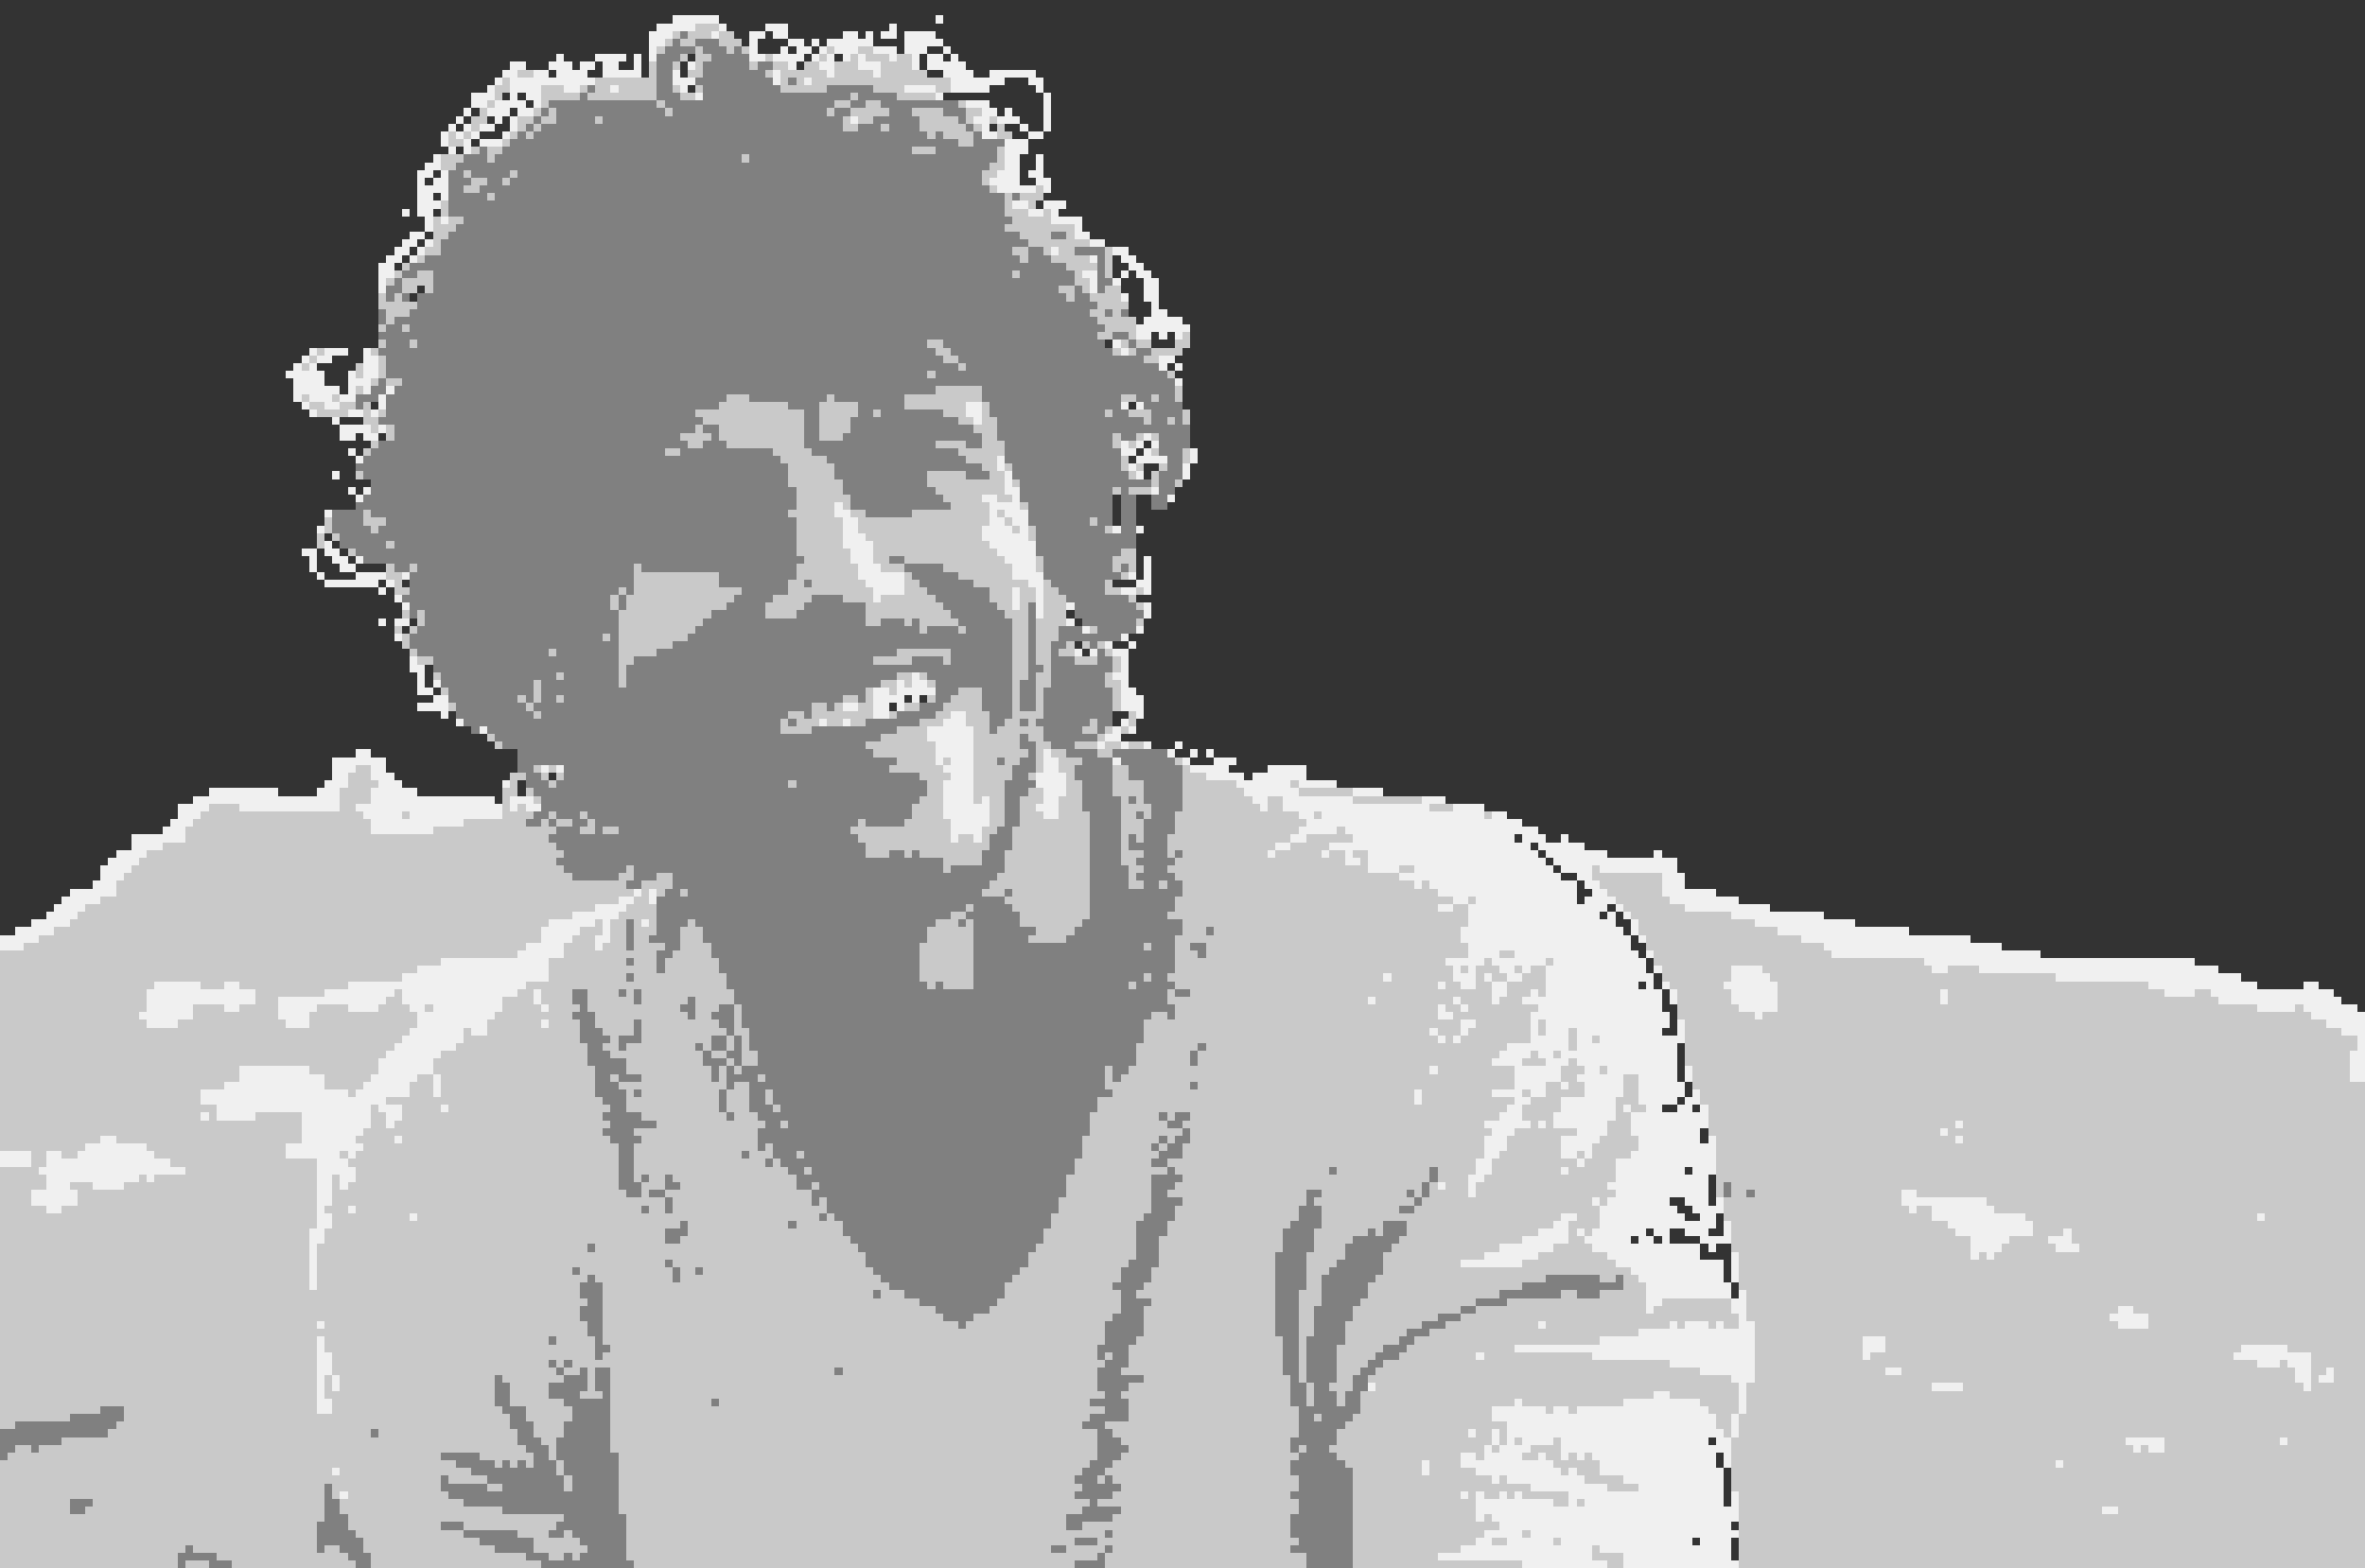 <svg xmlns="http://www.w3.org/2000/svg" width="306" height="203" viewBox="0 0 306 203">
  <rect x="0" y="0" width="306" height="203" fill="#333333" stroke="none"/>
  <g shape-rendering="crispEdges">
    <path d="M87,2.5 h6 M121,2.5 h1 M85,3.5 h5 M93,3.5 h1 M99,3.5 h3 M115,3.5 h1 M84,4.5 h3 M92,4.5 h1 M97,4.5 h2 M100,4.5 h2 M109,4.5 h2 M112,4.5 h1 M114,4.5 h2 M117,4.5 h4 M84,5.5 h2 M97,5.5 h1 M102,5.5 h2 M105,5.5 h1 M107,5.5 h6 M117,5.5 h5 M84,6.5 h1 M97,6.5 h1 M101,6.5 h1 M103,6.5 h2 M106,6.5 h1 M108,6.5 h3 M113,6.5 h3 M117,6.5 h3 M122,6.5 h1 M72,7.5 h1 M77,7.5 h4 M82,7.5 h1 M84,7.5 h1 M97,7.5 h2 M100,7.5 h4 M105,7.5 h1 M107,7.5 h1 M109,7.5 h1 M111,7.5 h1 M115,7.5 h1 M118,7.5 h1 M120,7.5 h2 M123,7.5 h1 M66,8.5 h2 M71,8.5 h3 M75,8.5 h2 M78,8.5 h2 M82,8.5 h1 M89,8.5 h1 M102,8.5 h1 M106,8.5 h2 M111,8.5 h3 M118,8.5 h1 M120,8.5 h5 M65,9.5 h2 M69,9.5 h2 M72,9.5 h4 M78,9.5 h5 M87,9.5 h1 M100,9.5 h1 M107,9.5 h1 M113,9.5 h1 M122,9.5 h4 M128,9.5 h6 M64,10.5 h1 M66,10.5 h11 M87,10.5 h3 M100,10.5 h1 M104,10.5 h1 M123,10.5 h7 M133,10.5 h2 M63,11.5 h1 M66,11.5 h4 M73,11.5 h2 M79,11.5 h1 M88,11.5 h1 M117,11.5 h4 M123,11.5 h5 M134,11.5 h1 M61,12.5 h3 M66,12.5 h1 M68,12.5 h2 M90,12.5 h1 M121,12.5 h1 M135,12.5 h1 M61,13.5 h2 M64,13.5 h4 M69,13.5 h1 M125,13.5 h3 M135,13.5 h1 M60,14.5 h1 M63,14.5 h3 M67,14.5 h2 M127,14.5 h2 M130,14.5 h1 M135,14.5 h1 M59,15.5 h1 M64,15.5 h1 M66,15.5 h1 M110,15.5 h1 M126,15.5 h2 M129,15.5 h3 M135,15.5 h1 M58,16.5 h1 M60,16.5 h1 M62,16.5 h2 M66,16.5 h1 M127,16.5 h1 M132,16.5 h1 M135,16.5 h1 M57,17.5 h1 M59,17.5 h1 M61,17.5 h1 M65,17.5 h1 M127,17.5 h2 M133,17.5 h2 M57,18.5 h1 M60,18.5 h1 M62,18.5 h3 M130,18.5 h3 M58,19.5 h1 M60,19.5 h1 M130,19.5 h3 M56,20.5 h1 M130,20.5 h2 M134,20.5 h1 M55,21.5 h2 M130,21.5 h2 M134,21.5 h1 M54,22.5 h2 M57,22.5 h1 M129,22.5 h3 M133,22.5 h2 M54,23.5 h1 M56,23.5 h2 M128,23.5 h4 M134,23.5 h2 M54,24.5 h4 M129,24.5 h5 M135,24.5 h1 M54,25.5 h2 M57,25.5 h1 M54,26.5 h3 M131,26.5 h2 M135,26.5 h3 M52,27.5 h1 M54,27.5 h2 M133,27.5 h2 M136,27.5 h1 M55,28.5 h1 M57,28.5 h1 M136,28.5 h4 M55,29.5 h1 M139,29.5 h1 M53,30.5 h2 M139,30.5 h2 M52,31.5 h2 M55,31.5 h1 M141,31.5 h2 M51,32.5 h2 M54,32.5 h1 M136,32.5 h1 M144,32.5 h2 M50,33.5 h2 M53,33.5 h1 M141,33.5 h1 M145,33.5 h2 M49,34.5 h2 M146,34.5 h2 M49,35.5 h2 M140,35.5 h2 M145,35.5 h1 M147,35.5 h2 M49,36.5 h1 M141,36.5 h1 M144,36.5 h1 M148,36.5 h2 M49,37.5 h1 M141,37.5 h1 M148,37.5 h2 M145,38.5 h1 M148,38.5 h2 M149,39.5 h1 M149,40.5 h2 M148,41.5 h5 M147,42.5 h7 M147,43.5 h2 M150,43.5 h1 M152,43.5 h1 M144,44.5 h1 M40,45.5 h1 M42,45.5 h3 M47,45.5 h1 M145,45.5 h1 M39,46.5 h1 M41,46.5 h2 M47,46.5 h2 M150,46.5 h2 M38,47.5 h1 M40,47.5 h1 M47,47.5 h2 M150,47.5 h1 M152,47.5 h1 M37,48.5 h5 M45,48.5 h1 M47,48.5 h2 M38,49.5 h4 M45,49.5 h3 M152,49.5 h1 M38,50.5 h6 M45,50.5 h1 M47,50.5 h1 M50,50.5 h1 M38,51.5 h1 M40,51.5 h3 M44,51.5 h2 M49,51.5 h1 M39,52.5 h1 M42,52.5 h2 M49,52.5 h1 M125,52.5 h2 M145,52.5 h1 M147,52.5 h1 M40,53.5 h1 M45,53.5 h2 M48,53.5 h1 M125,53.5 h2 M43,54.5 h1 M126,54.5 h1 M44,55.5 h4 M49,55.5 h1 M44,56.5 h2 M47,56.5 h2 M148,56.5 h1 M145,57.5 h1 M147,57.5 h1 M149,57.5 h1 M45,58.5 h1 M145,58.5 h2 M148,58.5 h1 M154,58.5 h1 M46,59.5 h1 M129,59.5 h1 M147,59.5 h4 M154,59.5 h1 M129,60.5 h1 M146,60.5 h1 M153,60.5 h1 M43,61.5 h1 M130,61.5 h1 M147,61.5 h1 M153,61.5 h1 M130,62.5 h1 M45,63.5 h1 M47,63.5 h1 M130,63.5 h2 M149,63.5 h1 M46,64.5 h1 M127,64.5 h2 M131,64.5 h1 M151,64.5 h1 M108,65.5 h1 M128,65.5 h4 M42,66.5 h1 M108,66.5 h2 M128,66.5 h1 M130,66.5 h3 M109,67.5 h2 M128,67.5 h2 M131,67.5 h2 M41,68.5 h1 M109,68.5 h2 M127,68.5 h4 M132,68.5 h1 M144,68.5 h1 M147,68.5 h1 M109,69.5 h3 M127,69.5 h6 M42,70.5 h1 M109,70.5 h4 M128,70.5 h6 M39,71.5 h2 M42,71.5 h2 M110,71.5 h3 M129,71.5 h5 M40,72.5 h1 M43,72.5 h2 M46,72.5 h1 M110,72.5 h3 M130,72.5 h4 M148,72.5 h1 M40,73.5 h1 M44,73.5 h2 M111,73.5 h3 M131,73.5 h3 M148,73.5 h1 M41,74.5 h1 M46,74.5 h4 M52,74.5 h1 M111,74.5 h6 M131,74.5 h4 M146,74.5 h1 M148,74.5 h1 M42,75.5 h7 M50,75.5 h1 M112,75.5 h5 M133,75.5 h2 M147,75.5 h2 M49,76.5 h1 M113,76.5 h4 M131,76.5 h1 M134,76.5 h1 M145,76.5 h2 M148,76.5 h1 M51,77.5 h1 M113,77.5 h1 M131,77.5 h1 M134,77.5 h1 M52,78.5 h1 M131,78.5 h1 M134,78.5 h1 M138,78.5 h1 M148,78.5 h1 M134,79.5 h1 M148,79.5 h1 M49,80.5 h1 M51,80.5 h2 M138,80.5 h1 M140,81.5 h1 M147,81.5 h1 M51,82.5 h1 M145,82.5 h1 M143,83.5 h1 M146,83.5 h1 M139,84.5 h1 M141,84.5 h1 M144,84.5 h2 M53,85.5 h1 M145,85.5 h1 M53,86.5 h2 M145,86.5 h1 M54,87.5 h1 M118,87.5 h1 M144,87.5 h2 M54,88.5 h1 M56,88.5 h1 M116,88.5 h1 M118,88.5 h2 M145,88.5 h1 M54,89.5 h2 M113,89.5 h2 M116,89.5 h5 M145,89.5 h2 M56,90.5 h2 M113,90.5 h4 M118,90.5 h1 M145,90.5 h3 M54,91.5 h4 M109,91.5 h2 M113,91.5 h2 M116,91.5 h1 M145,91.5 h3 M57,92.5 h1 M113,92.5 h2 M123,92.5 h2 M147,92.5 h1 M59,93.5 h1 M106,93.5 h1 M109,93.5 h1 M122,93.5 h3 M145,93.5 h1 M62,94.5 h1 M120,94.5 h6 M144,94.5 h1 M146,94.5 h1 M120,95.5 h6 M143,95.5 h2 M121,96.5 h5 M142,96.5 h1 M145,96.5 h1 M148,96.5 h1 M152,96.5 h1 M46,97.5 h2 M121,97.5 h5 M135,97.5 h1 M151,97.5 h1 M154,97.5 h1 M156,97.5 h1 M43,98.5 h7 M121,98.5 h1 M123,98.5 h3 M135,98.5 h2 M144,98.5 h1 M153,98.5 h1 M157,98.5 h3 M43,99.5 h3 M48,99.5 h2 M70,99.5 h1 M72,99.5 h1 M122,99.5 h4 M135,99.5 h2 M154,99.5 h5 M164,99.5 h5 M43,100.5 h2 M48,100.5 h3 M123,100.5 h3 M134,100.5 h4 M156,100.5 h5 M162,100.5 h7 M42,101.5 h3 M49,101.5 h3 M65,101.5 h1 M122,101.5 h4 M134,101.5 h4 M160,101.5 h7 M168,101.5 h5 M27,102.5 h9 M41,102.5 h3 M48,102.5 h6 M122,102.5 h4 M135,102.5 h3 M161,102.5 h7 M175,102.5 h4 M25,103.5 h19 M48,103.5 h16 M66,103.5 h3 M122,103.5 h4 M127,103.5 h1 M135,103.5 h2 M162,103.5 h2 M166,103.5 h9 M184,103.5 h3 M23,104.5 h4 M31,104.5 h13 M46,104.5 h19 M66,104.5 h1 M68,104.5 h2 M122,104.5 h6 M134,104.5 h3 M163,104.5 h1 M166,104.5 h19 M188,104.5 h4 M23,105.5 h3 M47,105.5 h5 M53,105.5 h12 M122,105.5 h6 M135,105.5 h2 M168,105.5 h2 M171,105.5 h21 M193,105.5 h2 M22,106.5 h3 M48,106.5 h12 M123,106.5 h5 M169,106.5 h28 M21,107.5 h3 M48,107.5 h8 M123,107.5 h4 M168,107.5 h5 M174,107.5 h25 M17,108.5 h7 M123,108.5 h1 M126,108.5 h1 M167,108.5 h2 M175,108.5 h21 M197,108.5 h3 M202,108.5 h1 M17,109.5 h4 M165,109.5 h2 M172,109.5 h26 M199,109.5 h6 M15,110.5 h4 M164,110.5 h1 M171,110.5 h1 M174,110.5 h1 M177,110.5 h22 M200,110.5 h8 M214,110.5 h1 M14,111.5 h4 M174,111.5 h2 M177,111.5 h23 M201,111.5 h16 M13,112.5 h4 M177,112.5 h4 M183,112.5 h18 M202,112.5 h4 M207,112.5 h10 M13,113.5 h3 M181,113.5 h21 M204,113.5 h2 M215,113.5 h3 M12,114.5 h3 M183,114.5 h1 M185,114.5 h19 M205,114.5 h2 M215,114.5 h3 M9,115.5 h6 M82,115.5 h1 M84,115.5 h1 M186,115.5 h18 M206,115.5 h2 M215,115.5 h7 M8,116.5 h5 M80,116.5 h2 M84,116.5 h1 M188,116.5 h2 M191,116.5 h13 M205,116.5 h4 M216,116.5 h9 M7,117.5 h4 M77,117.5 h4 M186,117.5 h2 M190,117.5 h18 M209,117.5 h1 M218,117.5 h11 M6,118.5 h4 M74,118.5 h6 M190,118.5 h17 M208,118.5 h1 M210,118.5 h1 M224,118.5 h12 M4,119.5 h5 M71,119.5 h6 M78,119.5 h1 M83,119.5 h1 M190,119.5 h19 M211,119.5 h1 M227,119.5 h13 M2,120.5 h5 M70,120.5 h5 M78,120.5 h1 M189,120.5 h21 M211,120.5 h1 M230,120.5 h17 M0,121.5 h5 M70,121.5 h4 M77,121.5 h2 M189,121.5 h22 M212,121.5 h1 M233,121.5 h22 M0,122.5 h3 M68,122.5 h5 M77,122.5 h1 M190,122.5 h21 M236,122.5 h23 M67,123.5 h6 M190,123.5 h4 M196,123.5 h16 M213,123.5 h1 M237,123.5 h27 M57,124.5 h14 M187,124.5 h5 M193,124.5 h7 M201,124.5 h12 M249,124.5 h35 M54,125.5 h17 M188,125.5 h1 M190,125.5 h1 M194,125.5 h2 M197,125.5 h1 M200,125.5 h13 M214,125.5 h1 M224,125.5 h4 M250,125.5 h2 M256,125.5 h31 M52,126.5 h19 M179,126.5 h1 M188,126.5 h3 M192,126.5 h1 M195,126.5 h2 M200,126.5 h14 M224,126.5 h5 M266,126.5 h24 M20,127.5 h6 M29,127.5 h2 M45,127.5 h23 M186,127.5 h1 M189,127.5 h2 M193,127.5 h2 M200,127.5 h12 M213,127.5 h1 M215,127.5 h1 M223,127.5 h7 M278,127.5 h14 M298,127.5 h2 M19,128.5 h14 M42,128.5 h9 M52,128.5 h15 M69,128.5 h1 M193,128.5 h2 M198,128.5 h1 M200,128.5 h15 M216,128.5 h1 M224,128.5 h6 M251,128.5 h1 M280,128.5 h4 M286,128.5 h16 M19,129.5 h14 M36,129.5 h14 M52,129.5 h13 M69,129.5 h1 M177,129.5 h1 M188,129.5 h1 M193,129.5 h1 M197,129.5 h18 M216,129.5 h1 M224,129.5 h6 M251,129.5 h1 M287,129.5 h16 M19,130.5 h6 M29,130.5 h2 M36,130.5 h5 M45,130.5 h4 M53,130.5 h2 M56,130.5 h9 M70,130.5 h1 M186,130.5 h1 M189,130.5 h1 M199,130.5 h16 M225,130.5 h5 M292,130.5 h5 M298,130.5 h7 M18,131.5 h7 M36,131.5 h4 M54,131.5 h10 M186,131.5 h2 M198,131.5 h18 M227,131.5 h1 M299,131.5 h7 M19,132.5 h4 M37,132.5 h3 M54,132.5 h9 M70,132.5 h1 M189,132.5 h2 M198,132.5 h1 M200,132.5 h16 M217,132.5 h1 M301,132.5 h5 M53,133.5 h7 M61,133.5 h2 M185,133.5 h1 M189,133.5 h1 M198,133.5 h1 M200,133.5 h3 M204,133.5 h11 M217,133.5 h1 M303,133.5 h3 M52,134.5 h8 M186,134.5 h1 M188,134.5 h1 M198,134.5 h5 M204,134.5 h2 M207,134.5 h11 M305,134.5 h1 M51,135.5 h8 M195,135.5 h8 M204,135.5 h13 M305,135.5 h1 M50,136.5 h7 M194,136.5 h4 M199,136.5 h2 M202,136.5 h15 M304,136.5 h2 M49,137.5 h7 M193,137.5 h4 M200,137.5 h3 M204,137.5 h13 M304,137.5 h2 M31,138.5 h9 M49,138.5 h7 M185,138.5 h1 M196,138.5 h6 M205,138.5 h2 M208,138.5 h9 M218,138.5 h1 M304,138.5 h2 M31,139.5 h11 M48,139.5 h6 M56,139.5 h1 M196,139.5 h6 M204,139.5 h6 M212,139.5 h5 M218,139.5 h1 M304,139.5 h2 M29,140.5 h13 M47,140.5 h6 M56,140.5 h1 M196,140.5 h4 M202,140.5 h1 M205,140.5 h5 M212,140.5 h6 M26,141.5 h19 M46,141.5 h7 M56,141.5 h1 M183,141.5 h1 M193,141.5 h4 M198,141.5 h2 M205,141.5 h5 M212,141.5 h6 M219,141.5 h1 M26,142.5 h24 M183,142.5 h1 M196,142.5 h2 M202,142.5 h7 M212,142.5 h5 M218,142.5 h2 M28,143.5 h20 M49,143.5 h3 M57,143.5 h1 M195,143.5 h2 M202,143.5 h7 M210,143.5 h1 M213,143.5 h2 M217,143.5 h2 M220,143.5 h1 M26,144.5 h1 M28,144.5 h5 M39,144.5 h9 M50,144.5 h2 M194,144.5 h3 M201,144.5 h8 M211,144.5 h10 M39,145.5 h9 M50,145.5 h1 M192,145.5 h6 M199,145.5 h1 M201,145.5 h7 M211,145.5 h10 M253,145.5 h1 M39,146.5 h8 M193,146.5 h3 M204,146.5 h4 M211,146.5 h9 M251,146.5 h1 M13,147.5 h2 M39,147.5 h7 M51,147.5 h1 M192,147.5 h3 M202,147.5 h5 M212,147.5 h8 M221,147.5 h1 M253,147.5 h1 M11,148.5 h8 M37,148.5 h10 M192,148.5 h3 M202,148.5 h4 M212,148.5 h10 M0,149.5 h4 M6,149.5 h2 M10,149.5 h10 M37,149.5 h7 M45,149.5 h1 M192,149.5 h2 M202,149.5 h2 M205,149.5 h1 M211,149.5 h11 M0,150.5 h4 M6,150.5 h16 M41,150.5 h4 M191,150.5 h2 M204,150.5 h1 M209,150.5 h13 M5,151.5 h19 M41,151.5 h5 M191,151.5 h2 M202,151.5 h1 M209,151.5 h9 M219,151.5 h3 M6,152.5 h12 M19,152.5 h1 M41,152.5 h2 M44,152.5 h2 M190,152.5 h2 M209,152.5 h12 M6,153.5 h3 M12,153.5 h4 M41,153.5 h2 M44,153.5 h1 M186,153.5 h1 M190,153.5 h1 M208,153.5 h13 M4,154.5 h6 M41,154.5 h2 M190,154.5 h1 M209,154.5 h12 M246,154.5 h2 M4,155.5 h6 M41,155.5 h2 M206,155.5 h1 M208,155.5 h8 M218,155.5 h3 M222,155.5 h1 M246,155.5 h11 M6,156.5 h2 M41,156.5 h1 M45,156.5 h1 M207,156.5 h10 M219,156.5 h4 M247,156.5 h1 M250,156.5 h8 M41,157.5 h2 M53,157.5 h1 M202,157.5 h2 M207,157.5 h11 M220,157.5 h2 M250,157.5 h12 M292,157.5 h1 M41,158.5 h2 M201,158.5 h2 M207,158.5 h15 M223,158.5 h1 M252,158.5 h11 M40,159.5 h2 M199,159.5 h4 M204,159.5 h1 M206,159.5 h7 M214,159.5 h2 M218,159.5 h3 M223,159.5 h1 M253,159.5 h10 M267,159.5 h1 M40,160.5 h2 M197,160.5 h6 M205,160.5 h6 M212,160.5 h2 M215,160.5 h1 M220,160.5 h4 M255,160.5 h5 M265,160.5 h3 M40,161.5 h1 M194,161.5 h7 M206,161.5 h14 M221,161.5 h1 M255,161.5 h4 M266,161.5 h3 M40,162.5 h1 M192,162.5 h7 M208,162.5 h12 M224,162.5 h1 M255,162.5 h1 M257,162.5 h1 M40,163.5 h1 M189,163.5 h8 M209,163.5 h14 M224,163.5 h1 M40,164.5 h1 M211,164.5 h12 M224,164.5 h1 M40,165.5 h1 M212,165.5 h11 M224,165.5 h1 M40,166.5 h1 M213,166.5 h11 M213,167.5 h11 M225,167.5 h1 M213,168.5 h2 M224,168.5 h2 M213,169.5 h1 M224,169.5 h2 M274,169.5 h2 M225,170.5 h1 M273,170.5 h5 M41,171.5 h1 M199,171.5 h1 M216,171.5 h1 M218,171.5 h3 M222,171.5 h1 M225,171.5 h2 M274,171.5 h4 M212,172.5 h15 M41,173.5 h1 M207,173.5 h20 M241,173.5 h3 M41,174.5 h1 M196,174.5 h31 M241,174.5 h3 M290,174.5 h6 M41,175.5 h2 M191,175.5 h1 M206,175.5 h21 M241,175.5 h1 M289,175.5 h10 M41,176.5 h2 M216,176.5 h11 M292,176.5 h3 M296,176.5 h3 M41,177.5 h2 M220,177.5 h7 M244,177.5 h2 M297,177.5 h2 M301,177.5 h1 M41,178.5 h1 M43,178.5 h1 M224,178.5 h3 M297,178.5 h2 M300,178.5 h2 M41,179.5 h1 M43,179.5 h1 M177,179.5 h1 M225,179.5 h1 M250,179.5 h4 M298,179.5 h1 M41,180.5 h1 M214,180.5 h2 M225,180.5 h1 M41,181.5 h2 M196,181.5 h1 M210,181.5 h10 M225,181.5 h1 M41,182.5 h2 M193,182.5 h7 M201,182.5 h2 M204,182.5 h17 M225,182.5 h1 M193,183.5 h29 M224,183.5 h1 M195,184.5 h27 M224,184.5 h1 M190,185.5 h1 M193,185.5 h1 M195,185.5 h28 M224,185.5 h1 M193,186.5 h1 M195,186.5 h1 M197,186.5 h4 M202,186.5 h19 M222,186.5 h2 M275,186.5 h5 M295,186.5 h1 M192,187.5 h1 M194,187.5 h4 M202,187.5 h22 M276,187.5 h1 M278,187.5 h2 M189,188.5 h2 M192,188.5 h5 M199,188.5 h1 M202,188.5 h1 M204,188.5 h1 M206,188.5 h16 M223,188.5 h1 M184,189.5 h1 M189,189.5 h12 M207,189.5 h15 M223,189.5 h1 M266,189.5 h1 M43,190.5 h1 M184,190.5 h1 M191,190.5 h11 M203,190.5 h1 M207,190.5 h16 M193,191.5 h1 M195,191.5 h10 M210,191.5 h13 M198,192.5 h10 M212,192.5 h11 M44,193.5 h1 M189,193.5 h1 M191,193.5 h1 M194,193.5 h1 M196,193.5 h1 M203,193.5 h20 M224,193.5 h1 M191,194.5 h10 M203,194.5 h1 M205,194.5 h18 M224,194.5 h1 M191,195.5 h34 M272,195.5 h2 M191,196.5 h1 M193,196.5 h32 M194,197.5 h30 M192,198.5 h5 M198,198.5 h27 M191,199.5 h2 M195,199.5 h6 M202,199.5 h17 M220,199.5 h4 M189,200.5 h17 M207,200.5 h17 M186,201.5 h20 M210,201.5 h14 M197,202.5 h11 M210,202.5 h15" stroke="#f0f0f0" stroke-width="1" />
    <path d="M90,3.5 h3 M87,4.5 h1 M89,4.5 h3 M93,4.5 h2 M86,5.5 h1 M88,5.5 h2 M93,5.5 h3 M85,6.5 h1 M90,6.5 h1 M94,6.5 h1 M96,6.5 h1 M107,6.5 h1 M111,6.5 h2 M88,7.5 h1 M90,7.5 h2 M99,7.5 h1 M106,7.5 h1 M110,7.5 h1 M112,7.5 h3 M116,7.5 h2 M84,8.5 h1 M87,8.5 h1 M90,8.5 h1 M97,8.5 h1 M100,8.5 h2 M104,8.5 h2 M108,8.5 h3 M114,8.5 h4 M67,9.5 h2 M84,9.5 h1 M89,9.5 h2 M99,9.5 h1 M101,9.5 h6 M108,9.5 h5 M114,9.5 h6 M65,10.5 h1 M77,10.5 h8 M101,10.5 h1 M103,10.5 h1 M105,10.5 h18 M64,11.5 h2 M70,11.5 h3 M75,11.5 h1 M77,11.5 h2 M80,11.5 h5 M87,11.5 h1 M90,11.5 h1 M101,11.5 h6 M113,11.5 h4 M121,11.5 h2 M64,12.5 h1 M70,12.5 h5 M76,12.5 h9 M88,12.5 h2 M110,12.5 h1 M116,12.5 h5 M63,13.5 h1 M70,13.5 h1 M85,13.5 h1 M108,13.5 h2 M112,13.5 h2 M124,13.5 h1 M62,14.5 h1 M69,14.5 h1 M71,14.5 h1 M86,14.5 h1 M107,14.5 h1 M110,14.5 h5 M118,14.5 h4 M125,14.5 h2 M61,15.5 h2 M67,15.5 h2 M70,15.5 h2 M77,15.5 h1 M109,15.5 h1 M111,15.5 h2 M119,15.5 h5 M125,15.5 h1 M128,15.5 h1 M61,16.5 h1 M67,16.5 h1 M69,16.5 h1 M109,16.5 h2 M114,16.5 h1 M119,16.5 h6 M126,16.5 h1 M129,16.5 h1 M58,17.5 h1 M60,17.5 h1 M66,17.5 h1 M68,17.5 h1 M120,17.5 h1 M122,17.5 h4 M129,17.5 h2 M58,18.5 h2 M65,18.5 h1 M124,18.5 h2 M61,19.5 h1 M63,19.5 h2 M118,19.5 h3 M129,19.5 h1 M57,20.5 h3 M63,20.5 h1 M96,20.5 h1 M129,20.5 h1 M57,21.5 h2 M128,21.5 h2 M60,22.5 h1 M66,22.5 h1 M127,22.5 h2 M61,23.5 h2 M65,23.5 h1 M127,23.5 h1 M60,24.5 h2 M128,24.5 h1 M134,24.5 h1 M63,25.5 h1 M130,25.5 h1 M132,25.5 h3 M57,26.5 h1 M130,26.5 h1 M133,26.5 h1 M57,27.5 h1 M130,27.5 h3 M135,27.5 h1 M56,28.5 h1 M58,28.5 h2 M131,28.5 h5 M56,29.5 h3 M130,29.5 h9 M56,30.5 h2 M132,30.5 h4 M138,30.5 h1 M56,31.5 h1 M133,31.5 h8 M55,32.5 h2 M131,32.5 h2 M135,32.5 h1 M137,32.5 h2 M143,32.5 h1 M54,33.5 h1 M132,33.5 h1 M136,33.5 h5 M143,33.5 h1 M52,34.5 h1 M138,34.5 h4 M143,34.5 h1 M51,35.5 h1 M54,35.5 h2 M131,35.5 h1 M139,35.5 h1 M143,35.5 h1 M50,36.5 h1 M52,36.5 h4 M139,36.5 h2 M52,37.5 h2 M55,37.5 h1 M137,37.5 h2 M140,37.5 h1 M143,37.5 h2 M49,38.5 h1 M51,38.5 h1 M138,38.5 h1 M141,38.5 h4 M49,39.5 h5 M142,39.5 h4 M50,40.5 h3 M141,40.5 h2 M144,40.5 h1 M50,41.5 h1 M142,41.5 h5 M49,42.5 h1 M52,42.5 h1 M143,42.5 h4 M142,43.5 h2 M146,43.5 h1 M153,43.5 h1 M49,44.5 h1 M53,44.5 h1 M120,44.5 h2 M145,44.5 h1 M147,44.5 h2 M152,44.5 h2 M41,45.5 h1 M48,45.5 h1 M121,45.5 h2 M144,45.5 h1 M146,45.5 h1 M149,45.5 h4 M40,46.5 h1 M49,46.5 h1 M122,46.5 h2 M148,46.5 h2 M39,47.5 h1 M46,47.5 h1 M49,47.5 h1 M124,47.5 h1 M46,48.5 h1 M49,48.5 h1 M120,48.5 h1 M151,48.5 h1 M48,49.5 h1 M50,49.5 h2 M46,50.5 h1 M121,50.5 h6 M152,50.5 h1 M39,51.5 h1 M43,51.5 h1 M94,51.5 h3 M107,51.5 h1 M117,51.5 h10 M145,51.5 h2 M149,51.5 h1 M152,51.5 h1 M40,52.5 h2 M44,52.5 h2 M47,52.5 h1 M93,52.5 h9 M106,52.5 h5 M117,52.5 h8 M127,52.5 h1 M41,53.5 h4 M47,53.5 h1 M49,53.5 h1 M90,53.5 h14 M106,53.5 h5 M113,53.5 h1 M122,53.5 h3 M127,53.5 h1 M143,53.5 h1 M146,53.5 h3 M153,53.5 h1 M47,54.5 h2 M91,54.5 h13 M106,54.5 h4 M124,54.5 h2 M127,54.5 h2 M148,54.5 h1 M151,54.5 h1 M153,54.5 h1 M48,55.5 h1 M50,55.5 h1 M90,55.5 h1 M93,55.5 h11 M106,55.5 h4 M126,55.5 h3 M50,56.5 h1 M88,56.5 h4 M93,56.5 h11 M106,56.5 h3 M127,56.5 h2 M144,56.5 h1 M147,56.5 h1 M149,56.5 h1 M48,57.5 h1 M89,57.5 h2 M94,57.5 h10 M121,57.5 h4 M127,57.5 h3 M144,57.5 h1 M146,57.5 h1 M47,58.5 h1 M86,58.5 h2 M100,58.5 h5 M124,58.5 h6 M149,58.5 h1 M153,58.5 h1 M101,59.5 h6 M125,59.5 h4 M145,59.5 h1 M153,59.5 h1 M102,60.5 h6 M127,60.5 h2 M130,60.5 h1 M145,60.5 h1 M147,60.5 h1 M150,60.5 h1 M46,61.5 h1 M102,61.5 h6 M120,61.5 h5 M128,61.5 h2 M146,61.5 h1 M149,61.5 h1 M102,62.5 h7 M120,62.5 h10 M131,62.5 h1 M149,62.5 h1 M152,62.5 h1 M103,63.5 h6 M121,63.5 h9 M144,63.5 h1 M146,63.5 h3 M103,64.5 h7 M122,64.5 h5 M129,64.5 h2 M103,65.5 h5 M109,65.5 h1 M123,65.5 h5 M132,65.5 h1 M47,66.5 h1 M102,66.5 h6 M110,66.5 h2 M118,66.5 h10 M129,66.5 h1 M42,67.5 h1 M47,67.5 h3 M103,67.5 h6 M111,67.5 h17 M130,67.5 h1 M141,67.5 h1 M42,68.5 h1 M48,68.5 h1 M103,68.5 h6 M111,68.5 h16 M131,68.5 h1 M133,68.5 h1 M143,68.5 h1 M41,69.5 h1 M43,69.5 h1 M103,69.5 h6 M112,69.5 h15 M133,69.5 h1 M41,70.5 h1 M50,70.5 h1 M103,70.5 h6 M113,70.5 h15 M45,71.5 h1 M103,71.5 h7 M113,71.5 h16 M145,71.5 h2 M104,72.5 h6 M113,72.5 h2 M117,72.5 h13 M134,72.5 h1 M144,72.5 h3 M50,73.5 h1 M53,73.5 h1 M82,73.5 h1 M103,73.5 h8 M114,73.5 h3 M122,73.5 h9 M134,73.5 h1 M144,73.5 h1 M146,73.5 h1 M50,74.5 h2 M82,74.5 h11 M103,74.5 h8 M117,74.5 h1 M124,74.5 h7 M145,74.5 h1 M51,75.5 h1 M82,75.5 h11 M102,75.5 h2 M105,75.5 h7 M117,75.5 h2 M126,75.5 h7 M135,75.5 h1 M143,75.5 h1 M51,76.5 h2 M80,76.5 h1 M82,76.5 h14 M102,76.5 h11 M117,76.5 h3 M128,76.5 h3 M132,76.5 h2 M135,76.5 h2 M143,76.5 h2 M147,76.5 h1 M79,77.5 h1 M81,77.5 h14 M100,77.5 h5 M109,77.5 h4 M114,77.5 h7 M128,77.5 h3 M132,77.5 h2 M135,77.5 h3 M146,77.5 h1 M79,78.5 h1 M81,78.5 h13 M99,78.5 h5 M112,78.5 h10 M129,78.5 h2 M132,78.5 h1 M135,78.5 h3 M147,78.5 h1 M52,79.5 h1 M54,79.5 h1 M80,79.5 h12 M99,79.5 h4 M112,79.5 h11 M130,79.5 h3 M135,79.5 h3 M54,80.5 h1 M80,80.5 h11 M112,80.5 h2 M117,80.5 h1 M119,80.5 h5 M131,80.5 h2 M134,80.5 h4 M147,80.5 h1 M51,81.5 h1 M53,81.5 h1 M80,81.5 h10 M119,81.5 h1 M124,81.5 h1 M131,81.5 h2 M134,81.5 h3 M141,81.5 h1 M52,82.5 h1 M78,82.5 h1 M80,82.5 h9 M131,82.5 h2 M134,82.5 h3 M52,83.5 h1 M80,83.5 h7 M131,83.5 h2 M134,83.5 h2 M138,83.5 h1 M140,83.5 h1 M142,83.5 h1 M53,84.5 h1 M71,84.5 h1 M80,84.5 h5 M116,84.5 h7 M131,84.5 h2 M134,84.5 h2 M137,84.5 h2 M143,84.5 h1 M54,85.5 h2 M80,85.5 h2 M113,85.5 h5 M122,85.5 h1 M131,85.5 h2 M134,85.5 h2 M139,85.5 h3 M144,85.5 h1 M80,86.5 h1 M131,86.5 h2 M135,86.5 h1 M144,86.5 h1 M56,87.5 h1 M72,87.5 h1 M80,87.5 h1 M116,87.5 h2 M119,87.5 h1 M131,87.5 h2 M134,87.5 h2 M143,87.5 h1 M69,88.5 h1 M80,88.5 h1 M114,88.5 h2 M117,88.5 h1 M120,88.5 h1 M131,88.5 h1 M134,88.5 h2 M143,88.5 h2 M57,89.5 h1 M69,89.5 h1 M112,89.5 h1 M115,89.5 h1 M124,89.5 h3 M131,89.5 h1 M134,89.5 h1 M144,89.5 h1 M67,90.5 h1 M69,90.5 h1 M72,90.5 h1 M109,90.5 h2 M112,90.5 h1 M120,90.5 h1 M123,90.5 h4 M131,90.5 h1 M134,90.5 h1 M144,90.5 h1 M58,91.5 h1 M68,91.5 h1 M105,91.5 h2 M108,91.5 h1 M111,91.5 h2 M117,91.5 h2 M122,91.5 h5 M131,91.5 h1 M134,91.5 h1 M144,91.5 h1 M69,92.5 h1 M102,92.5 h2 M105,92.5 h8 M115,92.5 h1 M121,92.5 h2 M125,92.5 h3 M131,92.5 h4 M146,92.5 h1 M101,93.5 h1 M103,93.5 h3 M107,93.5 h2 M110,93.5 h2 M119,93.5 h3 M125,93.5 h3 M130,93.5 h2 M133,93.5 h1 M141,93.5 h1 M146,93.5 h1 M101,94.5 h4 M116,94.5 h4 M126,94.5 h2 M129,94.5 h6 M140,94.5 h2 M143,94.5 h1 M145,94.5 h1 M63,95.5 h1 M114,95.5 h6 M126,95.5 h6 M133,95.5 h2 M142,95.5 h1 M64,96.5 h1 M112,96.5 h9 M126,96.5 h6 M134,96.5 h2 M139,96.5 h3 M143,96.5 h2 M146,96.5 h2 M113,97.5 h8 M126,97.5 h7 M134,97.5 h1 M136,97.5 h2 M142,97.5 h2 M116,98.5 h5 M122,98.5 h1 M126,98.5 h3 M130,98.5 h2 M134,98.5 h1 M137,98.5 h3 M152,98.5 h1 M46,99.5 h2 M69,99.5 h1 M71,99.5 h1 M115,99.5 h7 M126,99.5 h5 M134,99.5 h1 M137,99.5 h2 M144,99.5 h2 M153,99.5 h1 M45,100.5 h3 M66,100.5 h2 M70,100.5 h1 M72,100.5 h1 M119,100.5 h4 M126,100.5 h5 M133,100.5 h1 M138,100.5 h1 M144,100.5 h2 M153,100.5 h3 M45,101.5 h4 M66,101.5 h1 M71,101.5 h1 M102,101.5 h1 M120,101.5 h2 M126,101.5 h4 M138,101.5 h2 M144,101.5 h4 M153,101.5 h7 M167,101.5 h1 M44,102.5 h4 M65,102.5 h2 M68,102.5 h1 M120,102.5 h2 M126,102.5 h4 M133,102.5 h2 M138,102.5 h2 M144,102.5 h4 M153,102.5 h8 M168,102.5 h7 M44,103.5 h4 M65,103.5 h1 M69,103.5 h1 M119,103.5 h3 M126,103.5 h1 M128,103.5 h2 M132,103.5 h3 M137,103.5 h3 M145,103.5 h1 M147,103.5 h1 M153,103.5 h9 M164,103.5 h2 M175,103.5 h9 M27,104.5 h4 M44,104.5 h2 M65,104.5 h1 M67,104.5 h1 M118,104.5 h4 M128,104.5 h2 M132,104.5 h2 M137,104.5 h3 M145,104.5 h4 M153,104.5 h10 M164,104.5 h2 M185,104.5 h3 M26,105.5 h21 M52,105.5 h1 M65,105.5 h4 M71,105.5 h1 M75,105.5 h1 M118,105.5 h4 M128,105.5 h2 M132,105.5 h3 M137,105.5 h4 M145,105.5 h2 M148,105.5 h1 M152,105.5 h16 M170,105.5 h1 M192,105.5 h1 M25,106.5 h23 M60,106.5 h8 M70,106.5 h1 M72,106.5 h2 M76,106.5 h1 M111,106.5 h1 M117,106.5 h6 M128,106.5 h2 M132,106.5 h9 M145,106.5 h3 M152,106.5 h17 M24,107.5 h24 M56,107.5 h16 M75,107.5 h2 M78,107.5 h2 M110,107.5 h13 M127,107.5 h2 M131,107.5 h10 M145,107.5 h3 M152,107.5 h16 M173,107.5 h1 M24,108.5 h47 M111,108.5 h12 M124,108.5 h2 M127,108.5 h1 M131,108.5 h10 M145,108.5 h1 M147,108.5 h1 M151,108.5 h16 M169,108.5 h6 M21,109.5 h51 M112,109.5 h16 M131,109.5 h10 M145,109.5 h1 M151,109.5 h14 M167,109.5 h5 M19,110.5 h54 M112,110.5 h3 M117,110.5 h1 M119,110.5 h8 M130,110.5 h11 M145,110.5 h3 M151,110.5 h1 M153,110.5 h11 M165,110.5 h6 M172,110.5 h2 M175,110.5 h2 M18,111.5 h54 M122,111.5 h5 M130,111.5 h11 M145,111.5 h2 M152,111.5 h22 M176,111.5 h1 M17,112.5 h56 M81,112.5 h1 M122,112.5 h1 M130,112.5 h11 M146,112.5 h2 M151,112.5 h26 M181,112.5 h2 M206,112.5 h1 M16,113.5 h58 M80,113.5 h2 M85,113.5 h2 M129,113.5 h12 M146,113.5 h1 M152,113.5 h29 M206,113.5 h9 M15,114.5 h66 M83,114.5 h4 M128,114.5 h13 M146,114.5 h2 M150,114.5 h1 M153,114.5 h30 M184,114.5 h1 M207,114.5 h8 M15,115.5 h67 M83,115.5 h1 M85,115.5 h1 M88,115.5 h1 M127,115.5 h3 M131,115.5 h10 M153,115.5 h33 M208,115.5 h7 M13,116.5 h67 M82,116.5 h2 M130,116.5 h11 M152,116.5 h36 M190,116.5 h1 M209,116.5 h7 M11,117.5 h66 M81,117.5 h4 M125,117.5 h1 M131,117.5 h10 M152,117.5 h34 M188,117.5 h2 M210,117.5 h8 M10,118.5 h64 M80,118.5 h5 M123,118.5 h2 M132,118.5 h9 M151,118.5 h39 M211,118.5 h13 M9,119.5 h62 M77,119.5 h1 M79,119.5 h2 M82,119.5 h1 M84,119.5 h1 M89,119.5 h1 M121,119.5 h3 M125,119.5 h1 M132,119.5 h8 M153,119.5 h37 M212,119.5 h15 M7,120.5 h63 M75,120.5 h3 M79,120.5 h2 M82,120.5 h3 M88,120.5 h3 M120,120.5 h6 M134,120.5 h5 M153,120.5 h3 M157,120.5 h32 M212,120.5 h18 M5,121.5 h65 M74,121.5 h3 M79,121.5 h2 M82,121.5 h2 M88,121.5 h3 M120,121.5 h6 M133,121.5 h5 M152,121.5 h37 M213,121.5 h20 M3,122.5 h65 M73,122.5 h4 M78,122.5 h3 M82,122.5 h4 M88,122.5 h4 M119,122.5 h7 M148,122.5 h1 M152,122.5 h2 M156,122.5 h34 M213,122.5 h23 M0,123.5 h67 M73,123.5 h12 M87,123.5 h5 M119,123.5 h7 M152,123.5 h3 M156,123.5 h34 M194,123.5 h2 M214,123.5 h23 M0,124.5 h57 M71,124.5 h10 M82,124.5 h3 M86,124.5 h7 M119,124.5 h7 M152,124.5 h35 M192,124.5 h1 M200,124.5 h1 M214,124.5 h35 M0,125.5 h54 M71,125.5 h14 M86,125.5 h7 M119,125.5 h7 M152,125.5 h36 M189,125.5 h1 M191,125.5 h3 M196,125.5 h1 M198,125.5 h2 M215,125.5 h9 M228,125.5 h22 M252,125.5 h4 M0,126.5 h52 M71,126.5 h10 M82,126.5 h12 M119,126.5 h7 M148,126.5 h1 M151,126.5 h28 M180,126.5 h8 M191,126.5 h1 M193,126.5 h2 M197,126.5 h3 M215,126.5 h9 M229,126.5 h37 M0,127.5 h20 M26,127.5 h3 M31,127.5 h14 M68,127.5 h26 M120,127.5 h1 M122,127.5 h4 M146,127.5 h1 M152,127.5 h34 M187,127.5 h2 M191,127.5 h2 M195,127.5 h5 M216,127.5 h7 M230,127.5 h48 M0,128.5 h19 M33,128.5 h9 M51,128.5 h1 M67,128.5 h2 M70,128.5 h4 M76,128.5 h4 M81,128.5 h1 M83,128.5 h12 M151,128.5 h1 M154,128.5 h39 M195,128.5 h3 M199,128.5 h1 M217,128.5 h7 M230,128.5 h21 M252,128.5 h28 M284,128.5 h2 M0,129.5 h19 M33,129.5 h3 M50,129.5 h2 M65,129.5 h4 M70,129.5 h4 M76,129.5 h6 M83,129.5 h6 M90,129.5 h5 M151,129.5 h26 M178,129.5 h10 M189,129.5 h4 M194,129.5 h3 M217,129.5 h7 M230,129.5 h21 M252,129.5 h35 M0,130.5 h19 M25,130.5 h4 M31,130.5 h5 M41,130.5 h4 M49,130.5 h4 M55,130.5 h1 M65,130.5 h5 M71,130.5 h4 M76,130.5 h12 M90,130.5 h3 M95,130.5 h1 M152,130.5 h34 M187,130.5 h2 M190,130.5 h9 M217,130.5 h8 M230,130.5 h62 M297,130.5 h1 M0,131.5 h18 M25,131.5 h11 M40,131.5 h14 M64,131.5 h10 M77,131.5 h12 M90,131.5 h2 M95,131.5 h1 M149,131.5 h2 M152,131.5 h34 M188,131.5 h10 M217,131.5 h10 M228,131.5 h71 M0,132.5 h19 M23,132.5 h14 M40,132.5 h14 M63,132.5 h7 M71,132.5 h4 M77,132.5 h5 M83,132.5 h10 M95,132.5 h1 M148,132.5 h41 M191,132.5 h7 M199,132.5 h1 M218,132.5 h83 M0,133.5 h53 M60,133.5 h1 M63,133.5 h12 M78,133.5 h4 M83,133.5 h11 M95,133.5 h2 M148,133.5 h37 M186,133.5 h3 M190,133.5 h8 M199,133.5 h1 M203,133.5 h1 M218,133.5 h85 M0,134.5 h52 M60,134.5 h15 M79,134.5 h1 M83,134.5 h9 M94,134.5 h1 M96,134.5 h1 M148,134.5 h38 M187,134.5 h1 M189,134.5 h9 M203,134.5 h1 M206,134.5 h1 M218,134.5 h87 M0,135.5 h51 M59,135.5 h17 M78,135.5 h2 M81,135.5 h9 M91,135.5 h1 M94,135.5 h1 M96,135.5 h1 M147,135.5 h8 M156,135.5 h39 M203,135.5 h1 M218,135.5 h87 M0,136.5 h50 M57,136.5 h19 M79,136.5 h12 M92,136.5 h2 M96,136.5 h2 M147,136.5 h7 M155,136.5 h39 M198,136.5 h1 M201,136.5 h1 M218,136.5 h86 M0,137.5 h49 M56,137.5 h20 M81,137.5 h10 M94,137.5 h1 M96,137.5 h2 M147,137.5 h7 M155,137.5 h38 M197,137.5 h3 M203,137.5 h1 M218,137.5 h86 M0,138.5 h31 M40,138.5 h9 M56,138.5 h21 M81,138.5 h11 M93,138.5 h1 M95,138.5 h1 M143,138.5 h1 M146,138.5 h39 M186,138.5 h10 M202,138.5 h3 M207,138.5 h1 M219,138.5 h85 M0,139.5 h31 M42,139.5 h6 M54,139.5 h2 M57,139.5 h20 M79,139.5 h1 M83,139.5 h9 M93,139.5 h1 M98,139.5 h1 M143,139.5 h1 M145,139.5 h51 M202,139.5 h2 M210,139.5 h2 M219,139.5 h85 M0,140.5 h29 M42,140.5 h5 M53,140.5 h3 M57,140.5 h20 M80,140.5 h14 M95,140.5 h2 M143,140.5 h11 M155,140.5 h41 M200,140.5 h2 M203,140.5 h2 M210,140.5 h2 M219,140.5 h87 M0,141.5 h26 M45,141.5 h1 M53,141.5 h3 M57,141.5 h20 M81,141.5 h1 M83,141.5 h10 M94,141.5 h3 M99,141.5 h1 M144,141.5 h39 M184,141.5 h9 M197,141.5 h1 M200,141.5 h5 M210,141.5 h2 M220,141.5 h86 M0,142.5 h26 M50,142.5 h28 M81,142.5 h12 M94,142.5 h3 M99,142.5 h1 M142,142.5 h41 M184,142.5 h12 M198,142.5 h4 M209,142.5 h3 M220,142.5 h86 M0,143.5 h28 M48,143.5 h1 M52,143.5 h5 M58,143.5 h21 M81,143.5 h12 M94,143.5 h3 M100,143.5 h1 M142,143.5 h53 M197,143.5 h5 M209,143.5 h1 M211,143.5 h2 M221,143.5 h85 M0,144.5 h26 M27,144.5 h1 M33,144.5 h6 M48,144.5 h2 M52,144.5 h26 M83,144.5 h11 M95,144.5 h3 M141,144.5 h9 M151,144.5 h1 M154,144.5 h40 M197,144.5 h4 M209,144.5 h2 M221,144.5 h85 M0,145.5 h39 M48,145.5 h2 M51,145.5 h28 M85,145.5 h14 M101,145.5 h1 M141,145.5 h10 M153,145.5 h39 M198,145.5 h1 M200,145.5 h1 M208,145.5 h3 M221,145.5 h32 M254,145.5 h52 M0,146.5 h39 M47,146.5 h31 M82,146.5 h16 M141,146.5 h12 M154,146.5 h39 M196,146.5 h8 M208,146.5 h3 M221,146.5 h30 M252,146.5 h54 M0,147.5 h13 M15,147.5 h24 M46,147.5 h5 M52,147.5 h27 M83,147.5 h15 M140,147.5 h10 M151,147.5 h1 M154,147.5 h38 M195,147.5 h7 M207,147.5 h5 M222,147.5 h31 M254,147.5 h52 M0,148.5 h11 M19,148.5 h18 M47,148.5 h33 M82,148.5 h16 M99,148.5 h1 M140,148.5 h9 M150,148.5 h1 M153,148.5 h39 M195,148.5 h7 M206,148.5 h6 M222,148.5 h84 M4,149.5 h2 M8,149.5 h2 M20,149.5 h17 M44,149.5 h1 M46,149.5 h34 M82,149.5 h14 M97,149.5 h3 M103,149.5 h1 M140,149.5 h10 M153,149.5 h39 M194,149.5 h8 M204,149.5 h1 M206,149.5 h5 M222,149.5 h84 M4,150.5 h2 M22,150.5 h19 M45,150.5 h35 M82,150.5 h17 M100,150.5 h1 M139,150.5 h10 M151,150.5 h40 M193,150.5 h11 M205,150.5 h4 M222,150.5 h84 M0,151.5 h5 M24,151.5 h17 M46,151.5 h34 M82,151.5 h20 M104,151.5 h1 M139,151.5 h12 M152,151.5 h20 M173,151.5 h12 M186,151.5 h5 M193,151.5 h9 M203,151.5 h6 M222,151.5 h84 M0,152.5 h6 M18,152.5 h1 M20,152.5 h21 M43,152.5 h1 M46,152.5 h34 M82,152.5 h1 M84,152.5 h2 M87,152.5 h16 M138,152.5 h11 M153,152.5 h32 M186,152.5 h4 M192,152.5 h17 M222,152.5 h84 M0,153.5 h6 M9,153.5 h3 M16,153.5 h25 M43,153.5 h1 M45,153.5 h35 M83,153.5 h3 M88,153.5 h15 M105,153.5 h1 M138,153.5 h11 M152,153.5 h32 M185,153.5 h1 M187,153.5 h3 M191,153.5 h17 M222,153.5 h1 M224,153.5 h82 M0,154.5 h4 M10,154.5 h31 M43,154.5 h38 M83,154.5 h1 M86,154.5 h19 M138,154.5 h11 M151,154.5 h18 M171,154.5 h11 M183,154.5 h1 M185,154.5 h5 M191,154.5 h18 M222,154.5 h1 M224,154.5 h2 M227,154.5 h19 M248,154.5 h58 M0,155.5 h4 M10,155.5 h31 M43,155.5 h43 M87,155.5 h18 M106,155.5 h1 M137,155.5 h12 M153,155.5 h16 M170,155.5 h13 M184,155.5 h22 M207,155.5 h1 M223,155.5 h23 M257,155.5 h49 M0,156.5 h6 M8,156.5 h33 M42,156.5 h3 M46,156.5 h37 M84,156.5 h2 M87,156.5 h20 M137,156.5 h12 M152,156.5 h16 M171,156.5 h10 M183,156.5 h24 M223,156.5 h24 M248,156.5 h2 M258,156.5 h48 M0,157.5 h41 M43,157.5 h10 M54,157.5 h52 M107,157.5 h1 M136,157.5 h12 M152,157.5 h16 M171,157.5 h31 M204,157.5 h3 M223,157.5 h27 M262,157.5 h30 M293,157.5 h13 M0,158.5 h41 M43,158.5 h45 M89,158.5 h13 M103,158.5 h6 M136,158.5 h11 M151,158.5 h16 M171,158.5 h8 M182,158.5 h19 M203,158.5 h4 M224,158.5 h28 M263,158.5 h43 M0,159.5 h40 M42,159.5 h44 M89,159.5 h20 M135,159.5 h12 M151,159.5 h15 M170,159.5 h7 M178,159.5 h1 M182,159.5 h17 M203,159.5 h1 M205,159.5 h1 M224,159.5 h29 M263,159.5 h4 M268,159.5 h38 M0,160.5 h40 M42,160.5 h44 M88,160.5 h22 M135,160.5 h12 M150,160.5 h16 M170,160.5 h5 M181,160.5 h16 M203,160.5 h2 M224,160.5 h31 M260,160.5 h5 M268,160.5 h38 M0,161.5 h40 M41,161.5 h35 M77,161.5 h34 M134,161.5 h13 M150,161.5 h16 M170,161.5 h4 M180,161.5 h14 M201,161.5 h5 M224,161.5 h31 M259,161.5 h7 M269,161.5 h37 M0,162.5 h40 M41,162.5 h71 M133,162.5 h14 M150,162.5 h15 M169,162.5 h5 M179,162.5 h13 M199,162.5 h9 M225,162.5 h30 M256,162.5 h1 M258,162.5 h48 M0,163.5 h40 M41,163.5 h45 M87,163.5 h25 M133,163.5 h13 M150,163.5 h15 M169,163.5 h4 M179,163.5 h10 M197,163.5 h12 M225,163.5 h81 M0,164.5 h40 M41,164.5 h33 M75,164.5 h12 M88,164.5 h2 M91,164.5 h22 M132,164.5 h13 M149,164.5 h16 M169,164.5 h3 M179,164.5 h32 M225,164.5 h81 M0,165.5 h40 M41,165.5 h35 M77,165.5 h10 M88,165.5 h26 M131,165.5 h14 M149,165.5 h16 M169,165.5 h2 M178,165.5 h22 M207,165.5 h2 M210,165.5 h2 M225,165.5 h81 M0,166.5 h40 M41,166.5 h34 M78,166.5 h37 M130,166.5 h14 M148,166.5 h17 M169,166.5 h2 M177,166.5 h20 M210,166.5 h3 M225,166.5 h81 M0,167.5 h75 M78,167.5 h35 M114,167.5 h3 M130,167.5 h15 M147,167.5 h18 M168,167.5 h3 M177,167.5 h17 M202,167.5 h2 M207,167.5 h6 M226,167.5 h80 M0,168.5 h76 M78,168.5 h41 M129,168.5 h16 M149,168.5 h16 M168,168.5 h3 M176,168.5 h15 M195,168.5 h18 M215,168.5 h9 M226,168.5 h80 M0,169.5 h75 M78,169.5 h43 M128,169.5 h17 M148,169.5 h17 M168,169.5 h2 M175,169.5 h14 M191,169.5 h22 M214,169.5 h10 M226,169.5 h48 M276,169.5 h30 M0,170.5 h75 M78,170.5 h44 M126,170.5 h18 M148,170.5 h17 M168,170.5 h2 M175,170.5 h11 M189,170.5 h36 M226,170.5 h47 M278,170.5 h28 M0,171.5 h41 M42,171.5 h34 M78,171.5 h46 M125,171.5 h18 M148,171.5 h17 M168,171.5 h2 M174,171.5 h10 M187,171.5 h12 M200,171.5 h16 M217,171.5 h1 M221,171.5 h1 M223,171.5 h2 M227,171.5 h47 M278,171.5 h28 M0,172.5 h76 M78,172.5 h65 M148,172.5 h17 M168,172.5 h2 M174,172.5 h8 M185,172.5 h27 M227,172.5 h79 M0,173.5 h41 M42,173.5 h29 M72,173.5 h5 M78,173.5 h65 M147,173.5 h19 M168,173.5 h1 M174,173.5 h7 M183,173.5 h24 M227,173.5 h14 M244,173.5 h62 M0,174.5 h41 M42,174.5 h35 M79,174.5 h63 M146,174.5 h20 M168,174.5 h1 M173,174.5 h6 M182,174.5 h14 M227,174.5 h14 M244,174.5 h46 M296,174.5 h10 M0,175.5 h41 M43,175.5 h34 M78,175.5 h64 M143,175.5 h1 M146,175.5 h20 M168,175.5 h1 M173,175.5 h5 M181,175.5 h10 M192,175.5 h14 M227,175.5 h14 M242,175.5 h47 M299,175.5 h7 M0,176.5 h41 M43,176.5 h28 M72,176.5 h1 M74,176.5 h69 M146,176.5 h20 M168,176.5 h1 M173,176.5 h4 M179,176.5 h37 M227,176.5 h65 M295,176.5 h1 M299,176.5 h7 M0,177.5 h41 M43,177.5 h29 M73,177.5 h2 M76,177.5 h1 M79,177.5 h29 M109,177.5 h33 M145,177.5 h21 M168,177.5 h1 M173,177.5 h3 M178,177.5 h42 M227,177.5 h17 M246,177.5 h51 M299,177.5 h2 M302,177.5 h4 M0,178.5 h41 M42,178.5 h1 M44,178.5 h20 M65,178.5 h8 M76,178.5 h1 M79,178.5 h63 M148,178.5 h19 M168,178.5 h1 M173,178.5 h2 M177,178.5 h47 M227,178.5 h70 M299,178.5 h1 M302,178.5 h4 M0,179.5 h41 M42,179.5 h1 M44,179.5 h20 M66,179.5 h5 M76,179.5 h1 M79,179.5 h63 M146,179.5 h21 M169,179.5 h1 M172,179.5 h3 M178,179.5 h47 M226,179.5 h24 M254,179.5 h44 M299,179.5 h7 M0,180.5 h41 M42,180.5 h22 M66,180.5 h5 M75,180.5 h3 M79,180.5 h64 M145,180.5 h22 M169,180.5 h1 M173,180.5 h1 M176,180.5 h38 M216,180.5 h9 M226,180.5 h80 M0,181.5 h41 M43,181.5 h21 M66,181.5 h7 M79,181.5 h13 M93,181.5 h48 M146,181.5 h21 M169,181.5 h1 M173,181.5 h1 M176,181.5 h20 M197,181.5 h13 M220,181.5 h5 M226,181.5 h80 M0,182.5 h13 M16,182.5 h25 M43,182.5 h22 M68,182.5 h6 M79,182.5 h64 M146,182.5 h22 M176,182.5 h17 M200,182.5 h1 M203,182.5 h1 M221,182.5 h4 M226,182.5 h80 M0,183.5 h9 M16,183.5 h50 M68,183.5 h6 M79,183.5 h62 M146,183.5 h22 M170,183.5 h1 M175,183.5 h18 M222,183.5 h2 M225,183.5 h81 M0,184.5 h2 M15,184.5 h51 M69,184.5 h4 M79,184.5 h61 M143,184.5 h25 M174,184.5 h21 M222,184.5 h2 M225,184.5 h81 M14,185.5 h34 M49,185.5 h18 M69,185.5 h4 M79,185.5 h63 M144,185.5 h24 M173,185.5 h17 M191,185.5 h2 M194,185.5 h1 M223,185.5 h1 M225,185.5 h81 M8,186.5 h59 M70,186.5 h2 M79,186.5 h63 M145,186.5 h22 M173,186.5 h20 M194,186.5 h1 M196,186.5 h1 M201,186.5 h1 M224,186.5 h51 M280,186.5 h15 M296,186.5 h10 M2,187.5 h2 M5,187.5 h63 M71,187.5 h1 M79,187.5 h63 M146,187.5 h21 M168,187.5 h1 M172,187.5 h20 M193,187.5 h1 M198,187.5 h4 M224,187.5 h52 M277,187.5 h1 M280,187.5 h26 M1,188.5 h56 M62,188.5 h7 M71,188.5 h1 M80,188.5 h62 M145,188.5 h23 M173,188.5 h16 M191,188.5 h1 M197,188.5 h2 M200,188.5 h2 M203,188.5 h1 M205,188.5 h1 M224,188.5 h82 M0,189.5 h59 M64,189.5 h1 M66,189.5 h1 M68,189.5 h1 M72,189.5 h1 M80,189.5 h61 M144,189.5 h23 M174,189.5 h10 M185,189.5 h4 M201,189.5 h6 M224,189.5 h42 M267,189.5 h39 M0,190.5 h43 M44,190.5 h17 M72,190.5 h1 M80,190.5 h60 M143,190.5 h24 M175,190.5 h9 M185,190.5 h6 M202,190.5 h1 M204,190.5 h3 M224,190.5 h82 M0,191.5 h57 M58,191.5 h5 M73,191.5 h1 M80,191.5 h59 M142,191.5 h1 M144,191.5 h24 M175,191.5 h18 M194,191.5 h1 M205,191.5 h5 M224,191.5 h82 M0,192.5 h42 M43,192.5 h14 M63,192.5 h2 M73,192.5 h1 M80,192.5 h60 M145,192.5 h23 M175,192.5 h23 M208,192.5 h4 M224,192.5 h82 M0,193.5 h42 M43,193.5 h1 M45,193.5 h13 M80,193.5 h59 M144,193.5 h23 M175,193.5 h14 M190,193.5 h1 M192,193.5 h2 M195,193.5 h1 M197,193.5 h6 M225,193.5 h81 M0,194.5 h9 M12,194.5 h30 M44,194.5 h16 M80,194.5 h61 M142,194.5 h26 M175,194.5 h16 M201,194.5 h2 M204,194.5 h1 M225,194.5 h81 M0,195.5 h9 M11,195.5 h31 M44,195.5 h21 M80,195.5 h60 M145,195.5 h23 M175,195.5 h16 M225,195.5 h47 M274,195.5 h32 M0,196.5 h42 M45,196.5 h28 M81,196.5 h57 M144,196.5 h23 M175,196.5 h16 M192,196.5 h1 M225,196.5 h81 M0,197.5 h41 M45,197.5 h12 M60,197.5 h12 M81,197.5 h57 M140,197.5 h27 M175,197.5 h19 M225,197.5 h81 M0,198.5 h41 M46,198.5 h14 M67,198.5 h4 M73,198.5 h1 M81,198.5 h62 M144,198.5 h23 M175,198.5 h17 M197,198.5 h1 M225,198.5 h81 M0,199.5 h41 M47,199.5 h15 M69,199.5 h6 M81,199.5 h58 M142,199.5 h26 M175,199.5 h16 M193,199.5 h2 M201,199.5 h1 M225,199.5 h81 M0,200.5 h24 M25,200.5 h16 M42,200.5 h2 M47,200.5 h17 M69,200.5 h7 M81,200.5 h55 M138,200.5 h5 M144,200.5 h23 M175,200.5 h14 M206,200.5 h1 M225,200.5 h81 M0,201.5 h23 M28,201.5 h17 M48,201.5 h20 M71,201.5 h2 M74,201.5 h1 M81,201.5 h61 M143,201.5 h26 M175,201.5 h11 M206,201.5 h4 M225,201.5 h81 M0,202.5 h23 M24,202.5 h3 M30,202.5 h16 M48,202.5 h22 M82,202.5 h57 M143,202.5 h26 M175,202.5 h22 M208,202.5 h2 M225,202.5 h81" stroke="#c9c9c9" stroke-width="1" />
    <path d="M88,4.5 h1 M87,5.5 h1 M90,5.5 h3 M86,6.5 h4 M91,6.5 h3 M95,6.5 h1 M85,7.5 h3 M92,7.5 h5 M85,8.5 h2 M91,8.5 h6 M98,8.5 h2 M85,9.5 h2 M91,9.5 h8 M85,10.5 h2 M90,10.5 h10 M102,10.5 h1 M76,11.5 h1 M85,11.5 h2 M91,11.5 h10 M107,11.5 h6 M75,12.5 h1 M85,12.5 h3 M91,12.5 h19 M111,12.5 h5 M71,13.5 h14 M86,13.5 h22 M110,13.5 h2 M114,13.5 h10 M70,14.5 h1 M72,14.5 h14 M87,14.5 h20 M108,14.5 h2 M115,14.5 h3 M122,14.5 h3 M69,15.5 h1 M72,15.5 h5 M78,15.5 h31 M113,15.5 h6 M124,15.5 h1 M68,16.5 h1 M70,16.5 h39 M111,16.5 h3 M115,16.5 h4 M125,16.5 h1 M67,17.5 h1 M69,17.5 h51 M121,17.5 h1 M126,17.5 h1 M66,18.5 h58 M126,18.5 h4 M62,19.5 h1 M65,19.5 h53 M121,19.5 h8 M60,20.5 h3 M64,20.5 h32 M97,20.5 h32 M59,21.5 h69 M58,22.5 h2 M61,22.5 h5 M67,22.5 h60 M58,23.5 h3 M63,23.5 h2 M66,23.5 h61 M58,24.5 h2 M62,24.5 h66 M58,25.5 h5 M64,25.5 h66 M131,25.5 h1 M58,26.5 h72 M58,27.5 h72 M60,28.5 h71 M59,29.5 h71 M58,30.5 h74 M136,30.5 h2 M57,31.5 h76 M57,32.5 h74 M133,32.5 h2 M139,32.5 h4 M55,33.5 h77 M133,33.5 h3 M142,33.5 h1 M53,34.5 h85 M142,34.5 h1 M52,35.5 h2 M56,35.5 h75 M132,35.5 h7 M142,35.5 h1 M51,36.5 h1 M56,36.5 h83 M142,36.5 h2 M50,37.5 h2 M56,37.5 h81 M139,37.5 h1 M142,37.5 h1 M50,38.5 h1 M52,38.5 h1 M54,38.5 h84 M139,38.5 h2 M54,39.5 h88 M49,40.5 h1 M53,40.5 h88 M143,40.5 h1 M145,40.5 h1 M49,41.5 h1 M51,41.5 h91 M50,42.5 h2 M53,42.5 h90 M49,43.5 h93 M144,43.5 h2 M50,44.5 h3 M54,44.5 h66 M122,44.5 h21 M146,44.5 h1 M49,45.5 h72 M123,45.5 h21 M147,45.5 h2 M50,46.5 h72 M124,46.5 h24 M50,47.5 h74 M125,47.5 h25 M50,48.5 h70 M121,48.5 h30 M49,49.5 h1 M52,49.5 h100 M48,50.5 h2 M51,50.5 h70 M127,50.5 h25 M46,51.5 h3 M50,51.5 h44 M97,51.5 h10 M108,51.5 h9 M127,51.5 h18 M147,51.5 h2 M150,51.5 h2 M46,52.5 h1 M50,52.5 h43 M102,52.5 h4 M111,52.5 h6 M128,52.5 h17 M148,52.5 h5 M50,53.5 h40 M104,53.5 h2 M111,53.5 h2 M114,53.5 h8 M128,53.5 h15 M144,53.5 h2 M149,53.5 h4 M49,54.5 h42 M104,54.5 h2 M110,54.5 h14 M129,54.5 h19 M149,54.5 h2 M152,54.5 h1 M51,55.5 h39 M91,55.5 h2 M104,55.5 h2 M110,55.5 h16 M129,55.5 h25 M51,56.5 h37 M92,56.5 h1 M104,56.5 h2 M109,56.5 h18 M129,56.5 h15 M145,56.5 h2 M150,56.5 h4 M49,57.5 h40 M91,57.5 h3 M104,57.5 h17 M125,57.5 h2 M130,57.5 h14 M150,57.5 h4 M48,58.5 h38 M88,58.5 h12 M105,58.5 h19 M130,58.5 h15 M150,58.5 h3 M47,59.5 h54 M107,59.5 h18 M130,59.5 h15 M151,59.5 h2 M46,60.5 h56 M108,60.5 h19 M131,60.5 h14 M151,60.5 h2 M47,61.5 h55 M108,61.5 h12 M125,61.5 h3 M131,61.5 h15 M150,61.5 h3 M48,62.5 h54 M109,62.5 h11 M132,62.5 h17 M150,62.5 h2 M48,63.5 h55 M109,63.5 h12 M132,63.5 h12 M145,63.5 h1 M150,63.5 h2 M47,64.5 h56 M110,64.5 h12 M132,64.5 h12 M145,64.5 h2 M149,64.5 h2 M46,65.5 h57 M110,65.5 h13 M133,65.5 h11 M145,65.5 h2 M149,65.5 h2 M43,66.5 h4 M48,66.5 h54 M112,66.5 h6 M133,66.5 h11 M145,66.5 h2 M43,67.5 h4 M50,67.5 h53 M133,67.5 h8 M142,67.5 h2 M145,67.5 h2 M43,68.5 h5 M49,68.5 h54 M134,68.5 h9 M145,68.5 h2 M44,69.5 h59 M134,69.5 h13 M44,70.5 h6 M51,70.5 h52 M134,70.5 h13 M46,71.5 h57 M134,71.5 h11 M47,72.5 h57 M115,72.5 h2 M135,72.5 h9 M51,73.5 h2 M54,73.5 h28 M83,73.5 h20 M117,73.5 h5 M135,73.5 h9 M145,73.5 h1 M53,74.5 h29 M93,74.5 h10 M118,74.5 h6 M135,74.5 h10 M53,75.5 h29 M93,75.5 h9 M104,75.5 h1 M119,75.5 h7 M136,75.5 h7 M53,76.5 h27 M81,76.5 h1 M96,76.5 h6 M120,76.5 h8 M137,76.5 h6 M52,77.5 h27 M80,77.5 h1 M95,77.5 h5 M105,77.5 h4 M121,77.5 h7 M138,77.5 h8 M53,78.5 h26 M80,78.5 h1 M94,78.5 h5 M104,78.5 h8 M122,78.5 h7 M133,78.5 h1 M139,78.5 h8 M53,79.5 h1 M55,79.5 h25 M92,79.5 h7 M103,79.5 h9 M123,79.5 h7 M133,79.5 h1 M139,79.5 h9 M55,80.5 h25 M91,80.5 h21 M114,80.5 h3 M118,80.5 h1 M124,80.5 h7 M133,80.5 h1 M140,80.5 h7 M54,81.5 h26 M90,81.5 h29 M120,81.5 h4 M125,81.5 h6 M133,81.5 h1 M137,81.5 h3 M142,81.5 h5 M53,82.5 h25 M79,82.5 h1 M89,82.5 h42 M133,82.5 h1 M137,82.5 h8 M53,83.5 h27 M87,83.5 h44 M133,83.5 h1 M136,83.5 h2 M141,83.5 h1 M54,84.5 h17 M72,84.5 h8 M85,84.5 h31 M123,84.5 h8 M133,84.5 h1 M136,84.5 h1 M142,84.5 h1 M56,85.5 h24 M82,85.5 h31 M118,85.5 h4 M123,85.5 h8 M133,85.5 h1 M136,85.5 h3 M142,85.5 h2 M56,86.5 h24 M81,86.5 h50 M133,86.5 h2 M136,86.5 h8 M57,87.5 h15 M73,87.5 h7 M81,87.5 h35 M120,87.5 h11 M133,87.5 h1 M136,87.5 h7 M57,88.5 h12 M70,88.5 h10 M81,88.5 h33 M121,88.5 h10 M132,88.5 h2 M136,88.5 h7 M58,89.5 h11 M70,89.5 h42 M121,89.5 h3 M127,89.5 h4 M132,89.5 h2 M135,89.5 h9 M58,90.5 h9 M68,90.5 h1 M70,90.5 h2 M73,90.5 h36 M111,90.5 h1 M121,90.5 h2 M127,90.5 h4 M132,90.5 h2 M135,90.5 h9 M59,91.5 h9 M69,91.5 h36 M107,91.5 h1 M119,91.5 h3 M127,91.5 h4 M132,91.5 h2 M135,91.5 h9 M59,92.5 h10 M70,92.5 h32 M104,92.5 h1 M116,92.5 h5 M128,92.5 h3 M135,92.5 h9 M60,93.5 h41 M102,93.5 h1 M112,93.5 h7 M128,93.5 h2 M132,93.5 h1 M134,93.5 h7 M142,93.5 h2 M61,94.5 h1 M63,94.5 h38 M105,94.5 h11 M128,94.5 h1 M135,94.5 h5 M142,94.5 h1 M64,95.5 h50 M132,95.5 h1 M135,95.5 h7 M65,96.5 h47 M132,96.5 h2 M136,96.5 h3 M67,97.5 h46 M133,97.5 h1 M138,97.5 h4 M144,97.5 h7 M67,98.5 h49 M129,98.5 h1 M132,98.5 h2 M140,98.5 h4 M145,98.5 h7 M67,99.5 h2 M73,99.5 h42 M131,99.5 h3 M139,99.5 h5 M146,99.5 h7 M68,100.5 h2 M73,100.5 h46 M131,100.5 h2 M139,100.5 h5 M146,100.5 h7 M68,101.5 h3 M72,101.5 h30 M103,101.5 h17 M130,101.5 h4 M140,101.5 h4 M148,101.5 h5 M69,102.5 h51 M130,102.5 h3 M140,102.5 h4 M148,102.5 h5 M70,103.5 h49 M130,103.5 h2 M140,103.5 h5 M146,103.5 h1 M148,103.5 h5 M70,104.5 h48 M130,104.5 h2 M140,104.5 h5 M149,104.5 h4 M69,105.5 h2 M72,105.5 h3 M76,105.5 h42 M130,105.5 h2 M141,105.5 h4 M147,105.5 h1 M149,105.5 h3 M68,106.5 h2 M71,106.5 h1 M74,106.5 h2 M77,106.5 h34 M112,106.5 h5 M130,106.5 h2 M141,106.5 h4 M148,106.5 h4 M72,107.5 h3 M77,107.5 h1 M80,107.5 h30 M129,107.5 h2 M141,107.5 h4 M148,107.5 h4 M71,108.5 h40 M128,108.5 h3 M141,108.5 h4 M146,108.5 h1 M148,108.5 h3 M72,109.5 h40 M128,109.5 h3 M141,109.5 h4 M146,109.5 h5 M73,110.5 h39 M115,110.5 h2 M118,110.5 h1 M127,110.5 h3 M141,110.5 h4 M148,110.5 h3 M152,110.5 h1 M72,111.5 h50 M127,111.5 h3 M141,111.5 h4 M147,111.5 h5 M73,112.5 h8 M82,112.5 h40 M123,112.5 h7 M141,112.5 h5 M148,112.5 h3 M74,113.5 h6 M82,113.5 h3 M87,113.5 h42 M141,113.5 h5 M147,113.5 h5 M81,114.5 h2 M87,114.5 h41 M141,114.5 h5 M148,114.5 h2 M151,114.5 h2 M86,115.5 h2 M89,115.5 h38 M130,115.5 h1 M141,115.5 h12 M85,116.5 h45 M141,116.5 h11 M85,117.5 h40 M126,117.5 h5 M141,117.5 h11 M85,118.5 h38 M125,118.5 h7 M141,118.5 h10 M81,119.5 h1 M85,119.5 h4 M90,119.5 h31 M124,119.5 h1 M126,119.5 h6 M140,119.5 h13 M81,120.5 h1 M85,120.5 h3 M91,120.5 h29 M126,120.5 h8 M139,120.5 h14 M156,120.5 h1 M81,121.5 h1 M84,121.5 h4 M91,121.5 h29 M126,121.5 h7 M138,121.5 h14 M81,122.5 h1 M86,122.5 h2 M92,122.5 h27 M126,122.5 h22 M149,122.5 h3 M154,122.5 h2 M85,123.5 h2 M92,123.5 h27 M126,123.5 h26 M155,123.5 h1 M81,124.5 h1 M85,124.5 h1 M93,124.5 h26 M126,124.5 h26 M85,125.5 h1 M93,125.5 h26 M126,125.5 h26 M81,126.5 h1 M94,126.5 h25 M126,126.5 h22 M149,126.5 h2 M94,127.5 h26 M121,127.5 h1 M126,127.5 h20 M147,127.5 h5 M74,128.5 h2 M80,128.5 h1 M82,128.5 h1 M95,128.5 h56 M152,128.5 h2 M74,129.5 h2 M82,129.5 h1 M89,129.5 h1 M95,129.5 h56 M75,130.5 h1 M88,130.5 h2 M93,130.5 h2 M96,130.5 h56 M74,131.5 h3 M89,131.5 h1 M92,131.5 h3 M96,131.5 h53 M151,131.5 h1 M75,132.5 h2 M82,132.5 h1 M93,132.5 h2 M96,132.5 h52 M75,133.5 h3 M82,133.5 h1 M94,133.5 h1 M97,133.5 h51 M75,134.5 h4 M80,134.5 h3 M92,134.5 h2 M95,134.5 h1 M97,134.5 h51 M76,135.5 h2 M80,135.5 h1 M90,135.5 h1 M92,135.5 h2 M95,135.5 h1 M97,135.5 h50 M155,135.5 h1 M76,136.5 h3 M91,136.5 h1 M94,136.5 h2 M98,136.5 h49 M154,136.5 h1 M76,137.5 h5 M91,137.5 h3 M95,137.5 h1 M98,137.5 h49 M154,137.5 h1 M77,138.5 h4 M92,138.5 h1 M94,138.5 h1 M96,138.5 h47 M144,138.5 h2 M77,139.5 h2 M80,139.5 h3 M92,139.5 h1 M94,139.5 h4 M99,139.5 h44 M144,139.5 h1 M77,140.5 h3 M94,140.5 h1 M97,140.5 h46 M154,140.5 h1 M77,141.5 h4 M82,141.5 h1 M93,141.5 h1 M97,141.5 h2 M100,141.5 h44 M78,142.5 h3 M93,142.5 h1 M97,142.5 h2 M100,142.5 h42 M79,143.5 h2 M93,143.5 h1 M97,143.5 h3 M101,143.5 h41 M78,144.5 h5 M94,144.5 h1 M98,144.5 h43 M150,144.5 h1 M152,144.5 h2 M79,145.5 h6 M99,145.5 h2 M102,145.5 h39 M151,145.5 h2 M78,146.5 h4 M98,146.5 h43 M153,146.5 h1 M79,147.5 h4 M98,147.5 h42 M150,147.5 h1 M152,147.5 h2 M80,148.5 h2 M98,148.5 h1 M100,148.5 h40 M149,148.5 h1 M151,148.5 h2 M80,149.5 h2 M96,149.5 h1 M100,149.5 h3 M104,149.5 h36 M150,149.5 h3 M80,150.5 h2 M99,150.5 h1 M101,150.5 h38 M149,150.5 h2 M80,151.5 h2 M102,151.5 h2 M105,151.5 h34 M151,151.5 h1 M172,151.5 h1 M185,151.5 h1 M80,152.5 h2 M83,152.5 h1 M86,152.5 h1 M103,152.5 h35 M149,152.5 h4 M185,152.5 h1 M80,153.5 h3 M86,153.5 h2 M103,153.5 h2 M106,153.5 h32 M149,153.5 h3 M184,153.5 h1 M223,153.5 h1 M81,154.5 h2 M84,154.5 h2 M105,154.5 h33 M149,154.5 h2 M169,154.5 h2 M182,154.5 h1 M184,154.5 h1 M223,154.5 h1 M226,154.5 h1 M86,155.5 h1 M105,155.5 h1 M107,155.5 h30 M149,155.5 h4 M169,155.5 h1 M183,155.5 h1 M83,156.5 h1 M86,156.5 h1 M107,156.5 h30 M149,156.5 h3 M168,156.5 h3 M181,156.5 h2 M106,157.5 h1 M108,157.5 h28 M148,157.5 h4 M168,157.5 h3 M88,158.5 h1 M102,158.5 h1 M109,158.5 h27 M147,158.5 h4 M167,158.5 h4 M179,158.5 h3 M86,159.5 h3 M109,159.5 h26 M147,159.5 h4 M166,159.5 h4 M177,159.5 h1 M179,159.5 h3 M86,160.5 h2 M110,160.5 h25 M147,160.5 h3 M166,160.5 h4 M175,160.5 h6 M76,161.5 h1 M111,161.5 h23 M147,161.5 h3 M166,161.5 h4 M174,161.5 h6 M112,162.5 h21 M147,162.5 h3 M165,162.5 h4 M174,162.5 h5 M86,163.5 h1 M112,163.5 h21 M146,163.5 h4 M165,163.5 h4 M173,163.5 h6 M74,164.5 h1 M87,164.5 h1 M90,164.5 h1 M113,164.5 h19 M145,164.5 h4 M165,164.5 h4 M172,164.5 h7 M76,165.5 h1 M87,165.5 h1 M114,165.5 h17 M145,165.5 h4 M165,165.5 h4 M171,165.5 h7 M200,165.5 h7 M209,165.5 h1 M75,166.5 h3 M115,166.5 h15 M144,166.5 h4 M165,166.5 h4 M171,166.5 h6 M197,166.5 h13 M75,167.5 h3 M113,167.5 h1 M117,167.5 h13 M145,167.5 h2 M165,167.5 h3 M171,167.5 h6 M194,167.5 h8 M204,167.5 h3 M76,168.5 h2 M119,168.5 h10 M145,168.5 h4 M165,168.5 h3 M171,168.5 h5 M191,168.5 h4 M75,169.5 h3 M121,169.5 h7 M145,169.5 h3 M165,169.5 h3 M170,169.5 h5 M189,169.5 h2 M75,170.5 h3 M122,170.5 h4 M144,170.5 h4 M165,170.5 h3 M170,170.5 h5 M186,170.5 h3 M76,171.5 h2 M124,171.5 h1 M143,171.5 h5 M165,171.5 h3 M170,171.5 h4 M184,171.5 h3 M76,172.5 h2 M143,172.5 h5 M165,172.5 h3 M170,172.5 h4 M182,172.5 h3 M71,173.5 h1 M77,173.5 h1 M143,173.5 h4 M166,173.5 h2 M169,173.5 h5 M181,173.5 h2 M77,174.5 h2 M142,174.5 h4 M166,174.5 h2 M169,174.5 h4 M179,174.5 h3 M77,175.5 h1 M142,175.5 h1 M144,175.5 h2 M166,175.5 h2 M169,175.5 h4 M178,175.5 h3 M71,176.5 h1 M73,176.5 h1 M143,176.5 h3 M166,176.5 h2 M169,176.5 h4 M177,176.5 h2 M72,177.5 h1 M75,177.5 h1 M77,177.5 h2 M108,177.5 h1 M142,177.5 h3 M166,177.5 h2 M169,177.5 h4 M176,177.5 h2 M64,178.5 h1 M73,178.5 h3 M77,178.5 h2 M142,178.5 h6 M167,178.5 h1 M169,178.5 h4 M175,178.5 h2 M64,179.5 h2 M71,179.5 h5 M77,179.5 h2 M142,179.5 h4 M167,179.5 h2 M170,179.5 h2 M175,179.5 h2 M64,180.5 h2 M71,180.5 h4 M78,180.5 h1 M143,180.5 h2 M167,180.5 h2 M170,180.5 h3 M174,180.5 h2 M64,181.5 h2 M73,181.5 h6 M92,181.5 h1 M141,181.5 h5 M167,181.5 h2 M170,181.5 h3 M174,181.5 h2 M13,182.5 h3 M65,182.5 h3 M74,182.5 h5 M143,182.5 h3 M168,182.5 h8 M9,183.5 h7 M66,183.5 h2 M74,183.5 h5 M141,183.5 h5 M168,183.5 h2 M171,183.5 h4 M2,184.5 h13 M66,184.5 h3 M73,184.5 h6 M140,184.5 h3 M168,184.5 h6 M0,185.5 h14 M48,185.5 h1 M67,185.5 h2 M73,185.5 h6 M142,185.5 h2 M168,185.5 h5 M0,186.5 h8 M67,186.5 h3 M72,186.5 h7 M142,186.5 h3 M167,186.5 h6 M0,187.5 h2 M4,187.5 h1 M68,187.5 h3 M72,187.5 h7 M142,187.5 h4 M167,187.5 h1 M169,187.5 h3 M0,188.5 h1 M57,188.5 h5 M69,188.5 h2 M72,188.5 h8 M142,188.5 h3 M168,188.5 h5 M59,189.5 h5 M65,189.5 h1 M67,189.5 h1 M69,189.5 h3 M73,189.5 h7 M141,189.5 h3 M167,189.5 h7 M61,190.5 h11 M73,190.5 h7 M140,190.5 h3 M167,190.5 h8 M57,191.5 h1 M63,191.5 h10 M74,191.5 h6 M139,191.5 h3 M143,191.5 h1 M168,191.5 h7 M42,192.5 h1 M57,192.5 h6 M65,192.5 h8 M74,192.5 h6 M140,192.5 h5 M168,192.5 h7 M42,193.5 h1 M58,193.5 h22 M139,193.5 h5 M167,193.5 h8 M9,194.5 h3 M42,194.5 h2 M60,194.5 h20 M141,194.5 h1 M168,194.5 h7 M9,195.5 h2 M42,195.5 h2 M65,195.5 h15 M140,195.5 h5 M168,195.5 h7 M42,196.5 h3 M73,196.5 h8 M138,196.5 h6 M167,196.5 h8 M41,197.5 h4 M57,197.5 h3 M72,197.5 h9 M138,197.5 h2 M167,197.5 h8 M41,198.5 h5 M60,198.5 h7 M71,198.5 h2 M74,198.5 h7 M143,198.5 h1 M167,198.5 h8 M41,199.5 h6 M62,199.5 h7 M75,199.5 h6 M139,199.5 h3 M168,199.5 h7 M24,200.5 h1 M41,200.5 h1 M44,200.5 h3 M64,200.5 h5 M76,200.5 h5 M136,200.5 h2 M143,200.5 h1 M167,200.5 h8 M23,201.5 h5 M45,201.5 h3 M68,201.5 h3 M73,201.5 h1 M75,201.5 h6 M142,201.5 h1 M169,201.5 h6 M23,202.5 h1 M27,202.5 h3 M46,202.5 h2 M70,202.5 h12 M139,202.5 h4 M169,202.5 h6" stroke="#808080" stroke-width="1" />
  </g>
</svg>
